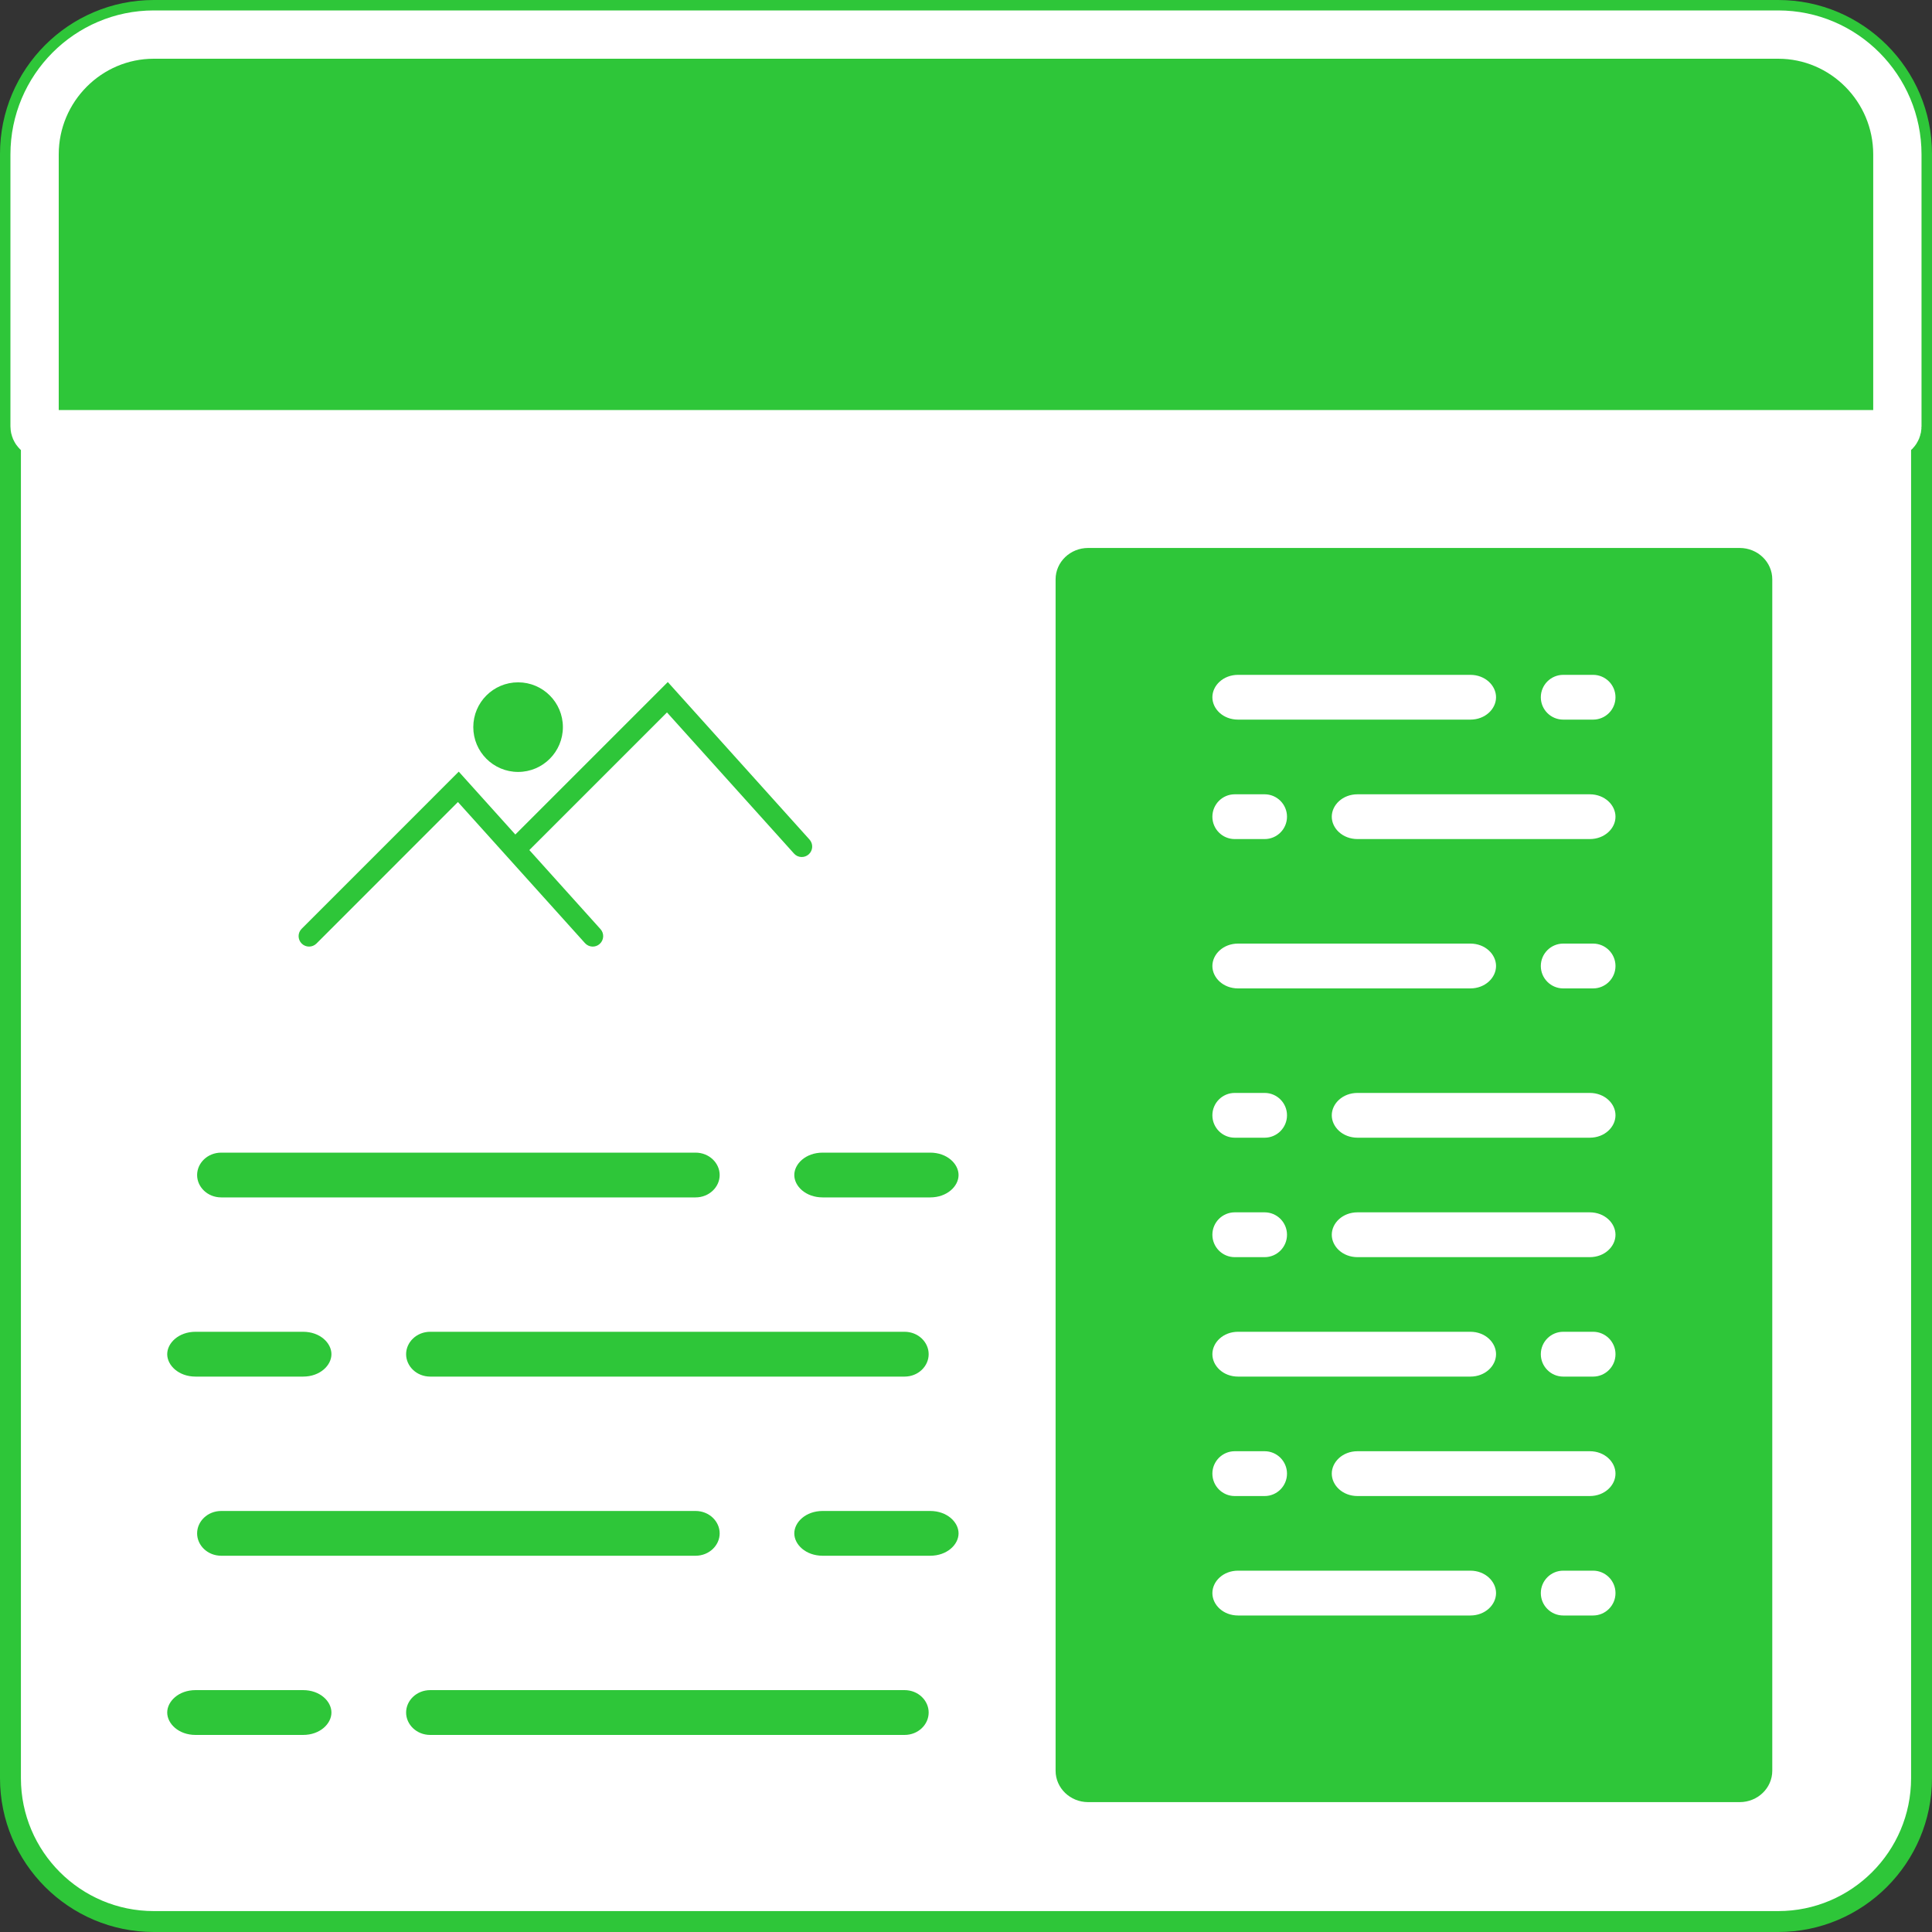 <svg xmlns="http://www.w3.org/2000/svg" width="40" height="40" viewBox="0 0 40 40" fill="none">
    <rect x="0" y="0" width="40" height="40" fill="#333333" stroke="none"/>
    <path d="M36.816 0.216C38.452 0.216 39.783 1.548 39.783 3.184V36.816C39.783 38.452 38.452 39.784 36.816 39.784H3.184C1.548 39.784 0.216 38.452 0.216 36.816V3.184C0.216 1.548 1.548 0.216 3.184 0.216H36.816Z" fill="white"/>
    <path fill-rule="evenodd" clip-rule="evenodd" d="M3.184 0.433C1.667 0.433 0.433 1.667 0.433 3.184V36.816C0.433 38.333 1.667 39.567 3.184 39.567H36.816C38.333 39.567 39.567 38.333 39.567 36.816V3.184C39.567 1.667 38.333 0.433 36.816 0.433H3.184ZM0 3.184C0 1.428 1.428 0 3.184 0H36.816C38.572 0 40 1.428 40 3.184V36.816C40 38.572 38.572 40 36.816 40H3.184C1.428 40 0 38.572 0 36.816V3.184Z" fill="#2EC639"/>
    <path d="M36.816 0.716C38.174 0.716 39.283 1.828 39.283 3.197V8.828C39.283 8.919 39.21 8.99 39.124 8.99H0.876C0.79 8.99 0.716 8.919 0.716 8.828V3.197C0.716 1.828 1.826 0.716 3.184 0.716H36.816Z" fill="#2EC639" stroke="white"/>
    <path d="M36.018 37.311H22.529C22.157 37.311 21.855 37.02 21.855 36.661V11.994C21.855 11.636 22.157 11.345 22.529 11.345H36.018C36.391 11.345 36.693 11.636 36.693 11.994V36.661C36.693 37.02 36.391 37.311 36.018 37.311Z" fill="#2EC639"/>
    <path d="M32.983 15.054H32.365C32.024 15.054 31.747 14.777 31.747 14.436C31.747 14.095 32.024 13.818 32.365 13.818H32.983C33.324 13.818 33.601 14.095 33.601 14.436C33.601 14.777 33.324 15.054 32.983 15.054Z" fill="white"/>
    <path fill-rule="evenodd" clip-rule="evenodd" d="M32.365 13.972C32.109 13.972 31.901 14.18 31.901 14.436C31.901 14.692 32.109 14.899 32.365 14.899H32.983C33.239 14.899 33.447 14.692 33.447 14.436C33.447 14.18 33.239 13.972 32.983 13.972H32.365ZM31.592 14.436C31.592 14.009 31.938 13.663 32.365 13.663H32.983C33.41 13.663 33.756 14.009 33.756 14.436C33.756 14.863 33.41 15.209 32.983 15.209H32.365C31.938 15.209 31.592 14.863 31.592 14.436Z" fill="#2EC639"/>
    <path d="M30.441 15.054H25.633C25.253 15.054 24.946 14.777 24.946 14.436C24.946 14.095 25.253 13.818 25.633 13.818H30.441C30.82 13.818 31.128 14.095 31.128 14.436C31.128 14.777 30.82 15.054 30.441 15.054Z" fill="white"/>
    <path fill-rule="evenodd" clip-rule="evenodd" d="M25.633 13.972C25.323 13.972 25.101 14.195 25.101 14.436C25.101 14.677 25.323 14.899 25.633 14.899H30.442C30.751 14.899 30.974 14.677 30.974 14.436C30.974 14.195 30.751 13.972 30.442 13.972H25.633ZM24.791 14.436C24.791 13.994 25.184 13.663 25.633 13.663H30.442C30.89 13.663 31.283 13.994 31.283 14.436C31.283 14.877 30.89 15.209 30.442 15.209H25.633C25.184 15.209 24.791 14.877 24.791 14.436Z" fill="#2EC639"/>
    <path d="M26.182 17.527H25.564C25.223 17.527 24.946 17.25 24.946 16.909C24.946 16.568 25.223 16.291 25.564 16.291H26.182C26.523 16.291 26.8 16.568 26.8 16.909C26.8 17.25 26.523 17.527 26.182 17.527Z" fill="white"/>
    <path fill-rule="evenodd" clip-rule="evenodd" d="M25.564 16.445C25.308 16.445 25.101 16.653 25.101 16.909C25.101 17.165 25.308 17.372 25.564 17.372H26.183C26.438 17.372 26.646 17.165 26.646 16.909C26.646 16.653 26.438 16.445 26.183 16.445H25.564ZM24.791 16.909C24.791 16.482 25.138 16.136 25.564 16.136H26.183C26.609 16.136 26.955 16.482 26.955 16.909C26.955 17.335 26.609 17.682 26.183 17.682H25.564C25.138 17.682 24.791 17.335 24.791 16.909Z" fill="#2EC639"/>
    <path d="M32.914 17.527H28.106C27.727 17.527 27.419 17.25 27.419 16.909C27.419 16.568 27.727 16.291 28.106 16.291H32.914C33.294 16.291 33.601 16.568 33.601 16.909C33.601 17.25 33.294 17.527 32.914 17.527Z" fill="white"/>
    <path fill-rule="evenodd" clip-rule="evenodd" d="M28.106 16.445C27.796 16.445 27.573 16.668 27.573 16.909C27.573 17.15 27.796 17.372 28.106 17.372H32.914C33.224 17.372 33.447 17.15 33.447 16.909C33.447 16.668 33.224 16.445 32.914 16.445H28.106ZM27.264 16.909C27.264 16.467 27.657 16.136 28.106 16.136H32.914C33.363 16.136 33.756 16.467 33.756 16.909C33.756 17.35 33.363 17.682 32.914 17.682H28.106C27.657 17.682 27.264 17.35 27.264 16.909Z" fill="#2EC639"/>
    <path d="M32.983 20.618H32.365C32.024 20.618 31.747 20.341 31.747 20C31.747 19.659 32.024 19.382 32.365 19.382H32.983C33.324 19.382 33.601 19.659 33.601 20C33.601 20.341 33.324 20.618 32.983 20.618Z" fill="white"/>
    <path fill-rule="evenodd" clip-rule="evenodd" d="M32.365 19.536C32.109 19.536 31.901 19.744 31.901 20C31.901 20.256 32.109 20.464 32.365 20.464H32.983C33.239 20.464 33.447 20.256 33.447 20C33.447 19.744 33.239 19.536 32.983 19.536H32.365ZM31.592 20C31.592 19.573 31.938 19.227 32.365 19.227H32.983C33.41 19.227 33.756 19.573 33.756 20C33.756 20.427 33.41 20.773 32.983 20.773H32.365C31.938 20.773 31.592 20.427 31.592 20Z" fill="#2EC639"/>
    <path d="M30.441 20.618H25.633C25.253 20.618 24.946 20.341 24.946 20C24.946 19.659 25.253 19.382 25.633 19.382H30.441C30.82 19.382 31.128 19.659 31.128 20C31.128 20.341 30.82 20.618 30.441 20.618Z" fill="white"/>
    <path fill-rule="evenodd" clip-rule="evenodd" d="M25.633 19.536C25.323 19.536 25.101 19.759 25.101 20C25.101 20.241 25.323 20.464 25.633 20.464H30.442C30.751 20.464 30.974 20.241 30.974 20C30.974 19.759 30.751 19.536 30.442 19.536H25.633ZM24.791 20C24.791 19.558 25.184 19.227 25.633 19.227H30.442C30.89 19.227 31.283 19.558 31.283 20C31.283 20.442 30.89 20.773 30.442 20.773H25.633C25.184 20.773 24.791 20.442 24.791 20Z" fill="#2EC639"/>
    <path d="M26.182 23.709H25.564C25.223 23.709 24.946 23.432 24.946 23.091C24.946 22.75 25.223 22.473 25.564 22.473H26.182C26.523 22.473 26.8 22.75 26.8 23.091C26.8 23.432 26.523 23.709 26.182 23.709Z" fill="white"/>
    <path fill-rule="evenodd" clip-rule="evenodd" d="M25.564 22.628C25.308 22.628 25.101 22.835 25.101 23.091C25.101 23.347 25.308 23.555 25.564 23.555H26.183C26.438 23.555 26.646 23.347 26.646 23.091C26.646 22.835 26.438 22.628 26.183 22.628H25.564ZM24.791 23.091C24.791 22.665 25.138 22.318 25.564 22.318H26.183C26.609 22.318 26.955 22.665 26.955 23.091C26.955 23.518 26.609 23.864 26.183 23.864H25.564C25.138 23.864 24.791 23.518 24.791 23.091Z" fill="#2EC639"/>
    <path d="M32.914 23.709H28.106C27.727 23.709 27.419 23.432 27.419 23.091C27.419 22.75 27.727 22.473 28.106 22.473H32.914C33.294 22.473 33.601 22.75 33.601 23.091C33.601 23.432 33.294 23.709 32.914 23.709Z" fill="white"/>
    <path fill-rule="evenodd" clip-rule="evenodd" d="M28.106 22.628C27.796 22.628 27.573 22.85 27.573 23.091C27.573 23.332 27.796 23.555 28.106 23.555H32.914C33.224 23.555 33.447 23.332 33.447 23.091C33.447 22.85 33.224 22.628 32.914 22.628H28.106ZM27.264 23.091C27.264 22.65 27.657 22.318 28.106 22.318H32.914C33.363 22.318 33.756 22.65 33.756 23.091C33.756 23.533 33.363 23.864 32.914 23.864H28.106C27.657 23.864 27.264 23.533 27.264 23.091Z" fill="#2EC639"/>
    <path d="M26.182 26.182H25.564C25.223 26.182 24.946 25.905 24.946 25.564C24.946 25.223 25.223 24.946 25.564 24.946H26.182C26.523 24.946 26.8 25.223 26.8 25.564C26.8 25.905 26.523 26.182 26.182 26.182Z" fill="white"/>
    <path fill-rule="evenodd" clip-rule="evenodd" d="M25.564 25.1C25.308 25.1 25.101 25.308 25.101 25.564C25.101 25.82 25.308 26.028 25.564 26.028H26.183C26.438 26.028 26.646 25.82 26.646 25.564C26.646 25.308 26.438 25.1 26.183 25.1H25.564ZM24.791 25.564C24.791 25.137 25.138 24.791 25.564 24.791H26.183C26.609 24.791 26.955 25.137 26.955 25.564C26.955 25.991 26.609 26.337 26.183 26.337H25.564C25.138 26.337 24.791 25.991 24.791 25.564Z" fill="#2EC639"/>
    <path d="M32.914 26.182H28.106C27.727 26.182 27.419 25.905 27.419 25.564C27.419 25.223 27.727 24.946 28.106 24.946H32.914C33.294 24.946 33.601 25.223 33.601 25.564C33.601 25.905 33.294 26.182 32.914 26.182Z" fill="white"/>
    <path fill-rule="evenodd" clip-rule="evenodd" d="M28.106 25.1C27.796 25.1 27.573 25.323 27.573 25.564C27.573 25.805 27.796 26.028 28.106 26.028H32.914C33.224 26.028 33.447 25.805 33.447 25.564C33.447 25.323 33.224 25.1 32.914 25.1H28.106ZM27.264 25.564C27.264 25.123 27.657 24.791 28.106 24.791H32.914C33.363 24.791 33.756 25.123 33.756 25.564C33.756 26.006 33.363 26.337 32.914 26.337H28.106C27.657 26.337 27.264 26.006 27.264 25.564Z" fill="#2EC639"/>
    <path d="M32.983 28.655H32.365C32.024 28.655 31.747 28.378 31.747 28.037C31.747 27.696 32.024 27.419 32.365 27.419H32.983C33.324 27.419 33.601 27.696 33.601 28.037C33.601 28.378 33.324 28.655 32.983 28.655Z" fill="white"/>
    <path fill-rule="evenodd" clip-rule="evenodd" d="M32.365 27.573C32.109 27.573 31.901 27.781 31.901 28.037C31.901 28.293 32.109 28.501 32.365 28.501H32.983C33.239 28.501 33.447 28.293 33.447 28.037C33.447 27.781 33.239 27.573 32.983 27.573H32.365ZM31.592 28.037C31.592 27.61 31.938 27.264 32.365 27.264H32.983C33.41 27.264 33.756 27.61 33.756 28.037C33.756 28.464 33.41 28.81 32.983 28.81H32.365C31.938 28.81 31.592 28.464 31.592 28.037Z" fill="#2EC639"/>
    <path d="M30.441 28.655H25.633C25.253 28.655 24.946 28.378 24.946 28.037C24.946 27.696 25.253 27.419 25.633 27.419H30.441C30.82 27.419 31.128 27.696 31.128 28.037C31.128 28.378 30.82 28.655 30.441 28.655Z" fill="white"/>
    <path fill-rule="evenodd" clip-rule="evenodd" d="M25.633 27.573C25.323 27.573 25.101 27.796 25.101 28.037C25.101 28.278 25.323 28.501 25.633 28.501H30.442C30.751 28.501 30.974 28.278 30.974 28.037C30.974 27.796 30.751 27.573 30.442 27.573H25.633ZM24.791 28.037C24.791 27.596 25.184 27.264 25.633 27.264H30.442C30.89 27.264 31.283 27.596 31.283 28.037C31.283 28.479 30.89 28.81 30.442 28.81H25.633C25.184 28.81 24.791 28.479 24.791 28.037Z" fill="#2EC639"/>
    <path d="M32.983 33.601H32.365C32.024 33.601 31.747 33.324 31.747 32.983C31.747 32.642 32.024 32.365 32.365 32.365H32.983C33.324 32.365 33.601 32.642 33.601 32.983C33.601 33.324 33.324 33.601 32.983 33.601Z" fill="white"/>
    <path fill-rule="evenodd" clip-rule="evenodd" d="M32.365 32.519C32.109 32.519 31.901 32.727 31.901 32.983C31.901 33.239 32.109 33.447 32.365 33.447H32.983C33.239 33.447 33.447 33.239 33.447 32.983C33.447 32.727 33.239 32.519 32.983 32.519H32.365ZM31.592 32.983C31.592 32.556 31.938 32.21 32.365 32.21H32.983C33.41 32.21 33.756 32.556 33.756 32.983C33.756 33.41 33.41 33.756 32.983 33.756H32.365C31.938 33.756 31.592 33.41 31.592 32.983Z" fill="#2EC639"/>
    <path d="M30.441 33.601H25.633C25.253 33.601 24.946 33.324 24.946 32.983C24.946 32.642 25.253 32.365 25.633 32.365H30.441C30.82 32.365 31.128 32.642 31.128 32.983C31.128 33.324 30.82 33.601 30.441 33.601Z" fill="white"/>
    <path fill-rule="evenodd" clip-rule="evenodd" d="M25.633 32.519C25.323 32.519 25.101 32.742 25.101 32.983C25.101 33.224 25.323 33.447 25.633 33.447H30.442C30.751 33.447 30.974 33.224 30.974 32.983C30.974 32.742 30.751 32.519 30.442 32.519H25.633ZM24.791 32.983C24.791 32.541 25.184 32.21 25.633 32.21H30.442C30.89 32.21 31.283 32.541 31.283 32.983C31.283 33.425 30.89 33.756 30.442 33.756H25.633C25.184 33.756 24.791 33.425 24.791 32.983Z" fill="#2EC639"/>
    <path d="M26.182 31.128H25.564C25.223 31.128 24.946 30.851 24.946 30.51C24.946 30.169 25.223 29.892 25.564 29.892H26.182C26.523 29.892 26.8 30.169 26.8 30.51C26.8 30.851 26.523 31.128 26.182 31.128Z" fill="white"/>
    <path fill-rule="evenodd" clip-rule="evenodd" d="M25.564 30.046C25.308 30.046 25.101 30.254 25.101 30.51C25.101 30.766 25.308 30.974 25.564 30.974H26.183C26.438 30.974 26.646 30.766 26.646 30.51C26.646 30.254 26.438 30.046 26.183 30.046H25.564ZM24.791 30.51C24.791 30.083 25.138 29.737 25.564 29.737H26.183C26.609 29.737 26.955 30.083 26.955 30.51C26.955 30.937 26.609 31.283 26.183 31.283H25.564C25.138 31.283 24.791 30.937 24.791 30.51Z" fill="#2EC639"/>
    <path d="M32.914 31.128H28.106C27.727 31.128 27.419 30.851 27.419 30.51C27.419 30.169 27.727 29.892 28.106 29.892H32.914C33.294 29.892 33.601 30.169 33.601 30.51C33.601 30.851 33.294 31.128 32.914 31.128Z" fill="white"/>
    <path fill-rule="evenodd" clip-rule="evenodd" d="M28.106 30.046C27.796 30.046 27.573 30.269 27.573 30.51C27.573 30.751 27.796 30.974 28.106 30.974H32.914C33.224 30.974 33.447 30.751 33.447 30.51C33.447 30.269 33.224 30.046 32.914 30.046H28.106ZM27.264 30.51C27.264 30.069 27.657 29.737 28.106 29.737H32.914C33.363 29.737 33.756 30.069 33.756 30.51C33.756 30.952 33.363 31.283 32.914 31.283H28.106C27.657 31.283 27.264 30.952 27.264 30.51Z" fill="#2EC639"/>
    <path d="M18.712 21.855H3.977C3.608 21.855 3.308 21.56 3.308 21.198V12.002C3.308 11.639 3.608 11.345 3.977 11.345H18.712C19.082 11.345 19.382 11.639 19.382 12.002V21.198C19.382 21.56 19.082 21.855 18.712 21.855Z" fill="white"/>
    <path d="M14.399 24.946H4.58C4.219 24.946 3.926 24.669 3.926 24.328C3.926 23.986 4.219 23.709 4.58 23.709H14.399C14.761 23.709 15.054 23.986 15.054 24.328C15.054 24.669 14.761 24.946 14.399 24.946Z" fill="#2EC639"/>
    <path fill-rule="evenodd" clip-rule="evenodd" d="M4.581 23.864C4.296 23.864 4.081 24.08 4.081 24.328C4.081 24.575 4.296 24.791 4.581 24.791H14.4C14.684 24.791 14.9 24.575 14.9 24.328C14.9 24.08 14.684 23.864 14.4 23.864H4.581ZM3.771 24.328C3.771 23.893 4.142 23.555 4.581 23.555H14.4C14.838 23.555 15.209 23.893 15.209 24.328C15.209 24.763 14.838 25.101 14.4 25.101H4.581C4.142 25.101 3.771 24.763 3.771 24.328Z" fill="white"/>
    <path d="M19.258 24.946H17.032C16.623 24.946 16.291 24.669 16.291 24.328C16.291 23.986 16.623 23.709 17.032 23.709H19.258C19.668 23.709 20 23.986 20 24.328C20 24.669 19.668 24.946 19.258 24.946Z" fill="#2EC639"/>
    <path fill-rule="evenodd" clip-rule="evenodd" d="M17.033 23.864C16.681 23.864 16.445 24.097 16.445 24.328C16.445 24.558 16.681 24.791 17.033 24.791H19.258C19.61 24.791 19.846 24.558 19.846 24.328C19.846 24.097 19.61 23.864 19.258 23.864H17.033ZM16.136 24.328C16.136 23.876 16.565 23.555 17.033 23.555H19.258C19.726 23.555 20.155 23.876 20.155 24.328C20.155 24.779 19.726 25.101 19.258 25.101H17.033C16.565 25.101 16.136 24.779 16.136 24.328Z" fill="white"/>
    <path d="M18.727 28.655H8.908C8.547 28.655 8.253 28.378 8.253 28.037C8.253 27.696 8.547 27.419 8.908 27.419H18.727C19.088 27.419 19.382 27.696 19.382 28.037C19.382 28.378 19.088 28.655 18.727 28.655Z" fill="#2EC639"/>
    <path fill-rule="evenodd" clip-rule="evenodd" d="M8.908 27.573C8.624 27.573 8.408 27.789 8.408 28.037C8.408 28.285 8.624 28.501 8.908 28.501H18.727C19.012 28.501 19.227 28.285 19.227 28.037C19.227 27.789 19.012 27.573 18.727 27.573H8.908ZM8.099 28.037C8.099 27.602 8.47 27.264 8.908 27.264H18.727C19.166 27.264 19.537 27.602 19.537 28.037C19.537 28.472 19.166 28.81 18.727 28.81H8.908C8.47 28.81 8.099 28.472 8.099 28.037Z" fill="white"/>
    <path d="M6.275 28.655H4.05C3.64 28.655 3.308 28.378 3.308 28.037C3.308 27.696 3.64 27.419 4.05 27.419H6.275C6.685 27.419 7.017 27.696 7.017 28.037C7.017 28.378 6.685 28.655 6.275 28.655Z" fill="#2EC639"/>
    <path fill-rule="evenodd" clip-rule="evenodd" d="M4.049 27.573C3.698 27.573 3.462 27.806 3.462 28.037C3.462 28.268 3.698 28.501 4.049 28.501H6.275C6.627 28.501 6.862 28.268 6.862 28.037C6.862 27.806 6.627 27.573 6.275 27.573H4.049ZM3.153 28.037C3.153 27.585 3.582 27.264 4.049 27.264H6.275C6.742 27.264 7.171 27.585 7.171 28.037C7.171 28.489 6.742 28.81 6.275 28.81H4.049C3.582 28.81 3.153 28.489 3.153 28.037Z" fill="white"/>
    <path d="M14.399 32.365H4.58C4.219 32.365 3.926 32.088 3.926 31.747C3.926 31.405 4.219 31.128 4.58 31.128H14.399C14.761 31.128 15.054 31.405 15.054 31.747C15.054 32.088 14.761 32.365 14.399 32.365Z" fill="#2EC639"/>
    <path fill-rule="evenodd" clip-rule="evenodd" d="M4.581 31.283C4.296 31.283 4.081 31.499 4.081 31.747C4.081 31.994 4.296 32.21 4.581 32.21H14.4C14.684 32.21 14.9 31.994 14.9 31.747C14.9 31.499 14.684 31.283 14.4 31.283H4.581ZM3.771 31.747C3.771 31.312 4.142 30.974 4.581 30.974H14.4C14.838 30.974 15.209 31.312 15.209 31.747C15.209 32.181 14.838 32.519 14.4 32.519H4.581C4.142 32.519 3.771 32.181 3.771 31.747Z" fill="white"/>
    <path d="M19.258 32.365H17.032C16.623 32.365 16.291 32.088 16.291 31.747C16.291 31.405 16.623 31.128 17.032 31.128H19.258C19.668 31.128 20 31.405 20 31.747C20 32.088 19.668 32.365 19.258 32.365Z" fill="#2EC639"/>
    <path fill-rule="evenodd" clip-rule="evenodd" d="M17.033 31.283C16.681 31.283 16.445 31.516 16.445 31.747C16.445 31.977 16.681 32.21 17.033 32.21H19.258C19.61 32.21 19.846 31.977 19.846 31.747C19.846 31.516 19.61 31.283 19.258 31.283H17.033ZM16.136 31.747C16.136 31.295 16.565 30.974 17.033 30.974H19.258C19.726 30.974 20.155 31.295 20.155 31.747C20.155 32.198 19.726 32.519 19.258 32.519H17.033C16.565 32.519 16.136 32.198 16.136 31.747Z" fill="white"/>
    <path d="M18.727 36.074H8.908C8.547 36.074 8.253 35.797 8.253 35.456C8.253 35.115 8.547 34.838 8.908 34.838H18.727C19.088 34.838 19.382 35.115 19.382 35.456C19.382 35.797 19.088 36.074 18.727 36.074Z" fill="#2EC639"/>
    <path fill-rule="evenodd" clip-rule="evenodd" d="M8.908 34.992C8.624 34.992 8.408 35.208 8.408 35.456C8.408 35.704 8.624 35.92 8.908 35.92H18.727C19.012 35.92 19.227 35.704 19.227 35.456C19.227 35.208 19.012 34.992 18.727 34.992H8.908ZM8.099 35.456C8.099 35.021 8.47 34.683 8.908 34.683H18.727C19.166 34.683 19.537 35.021 19.537 35.456C19.537 35.891 19.166 36.229 18.727 36.229H8.908C8.47 36.229 8.099 35.891 8.099 35.456Z" fill="white"/>
    <path d="M6.275 36.074H4.05C3.64 36.074 3.308 35.797 3.308 35.456C3.308 35.115 3.64 34.838 4.05 34.838H6.275C6.685 34.838 7.017 35.115 7.017 35.456C7.017 35.797 6.685 36.074 6.275 36.074Z" fill="#2EC639"/>
    <path fill-rule="evenodd" clip-rule="evenodd" d="M4.049 34.992C3.698 34.992 3.462 35.225 3.462 35.456C3.462 35.687 3.698 35.92 4.049 35.92H6.275C6.627 35.92 6.862 35.687 6.862 35.456C6.862 35.225 6.627 34.992 6.275 34.992H4.049ZM3.153 35.456C3.153 35.004 3.582 34.683 4.049 34.683H6.275C6.742 34.683 7.171 35.004 7.171 35.456C7.171 35.908 6.742 36.229 6.275 36.229H4.049C3.582 36.229 3.153 35.908 3.153 35.456Z" fill="white"/>
    <path fill-rule="evenodd" clip-rule="evenodd" d="M9.498 15.976L12.433 19.237C12.513 19.326 12.505 19.463 12.416 19.543C12.328 19.623 12.191 19.615 12.111 19.526L9.481 16.605L6.552 19.535C6.467 19.619 6.33 19.619 6.246 19.535C6.161 19.45 6.161 19.313 6.246 19.229L9.498 15.976Z" fill="#2EC639"/>
    <path fill-rule="evenodd" clip-rule="evenodd" d="M13.826 14.121L16.76 17.382C16.84 17.471 16.833 17.608 16.744 17.688C16.655 17.768 16.518 17.761 16.439 17.672L13.809 14.75L10.879 17.68C10.795 17.765 10.658 17.765 10.573 17.68C10.489 17.596 10.489 17.459 10.573 17.374L13.826 14.121Z" fill="#2EC639"/>
    <path d="M10.727 15.672C11.068 15.672 11.345 15.396 11.345 15.054C11.345 14.713 11.068 14.436 10.727 14.436C10.385 14.436 10.108 14.713 10.108 15.054C10.108 15.396 10.385 15.672 10.727 15.672Z" fill="#2EC639"/>
    <path fill-rule="evenodd" clip-rule="evenodd" d="M10.727 14.745C10.556 14.745 10.418 14.883 10.418 15.054C10.418 15.225 10.556 15.363 10.727 15.363C10.897 15.363 11.036 15.225 11.036 15.054C11.036 14.883 10.897 14.745 10.727 14.745ZM9.799 15.054C9.799 14.542 10.214 14.127 10.727 14.127C11.239 14.127 11.654 14.542 11.654 15.054C11.654 15.566 11.239 15.982 10.727 15.982C10.214 15.982 9.799 15.566 9.799 15.054Z" fill="#2EC639"/>
    </svg>